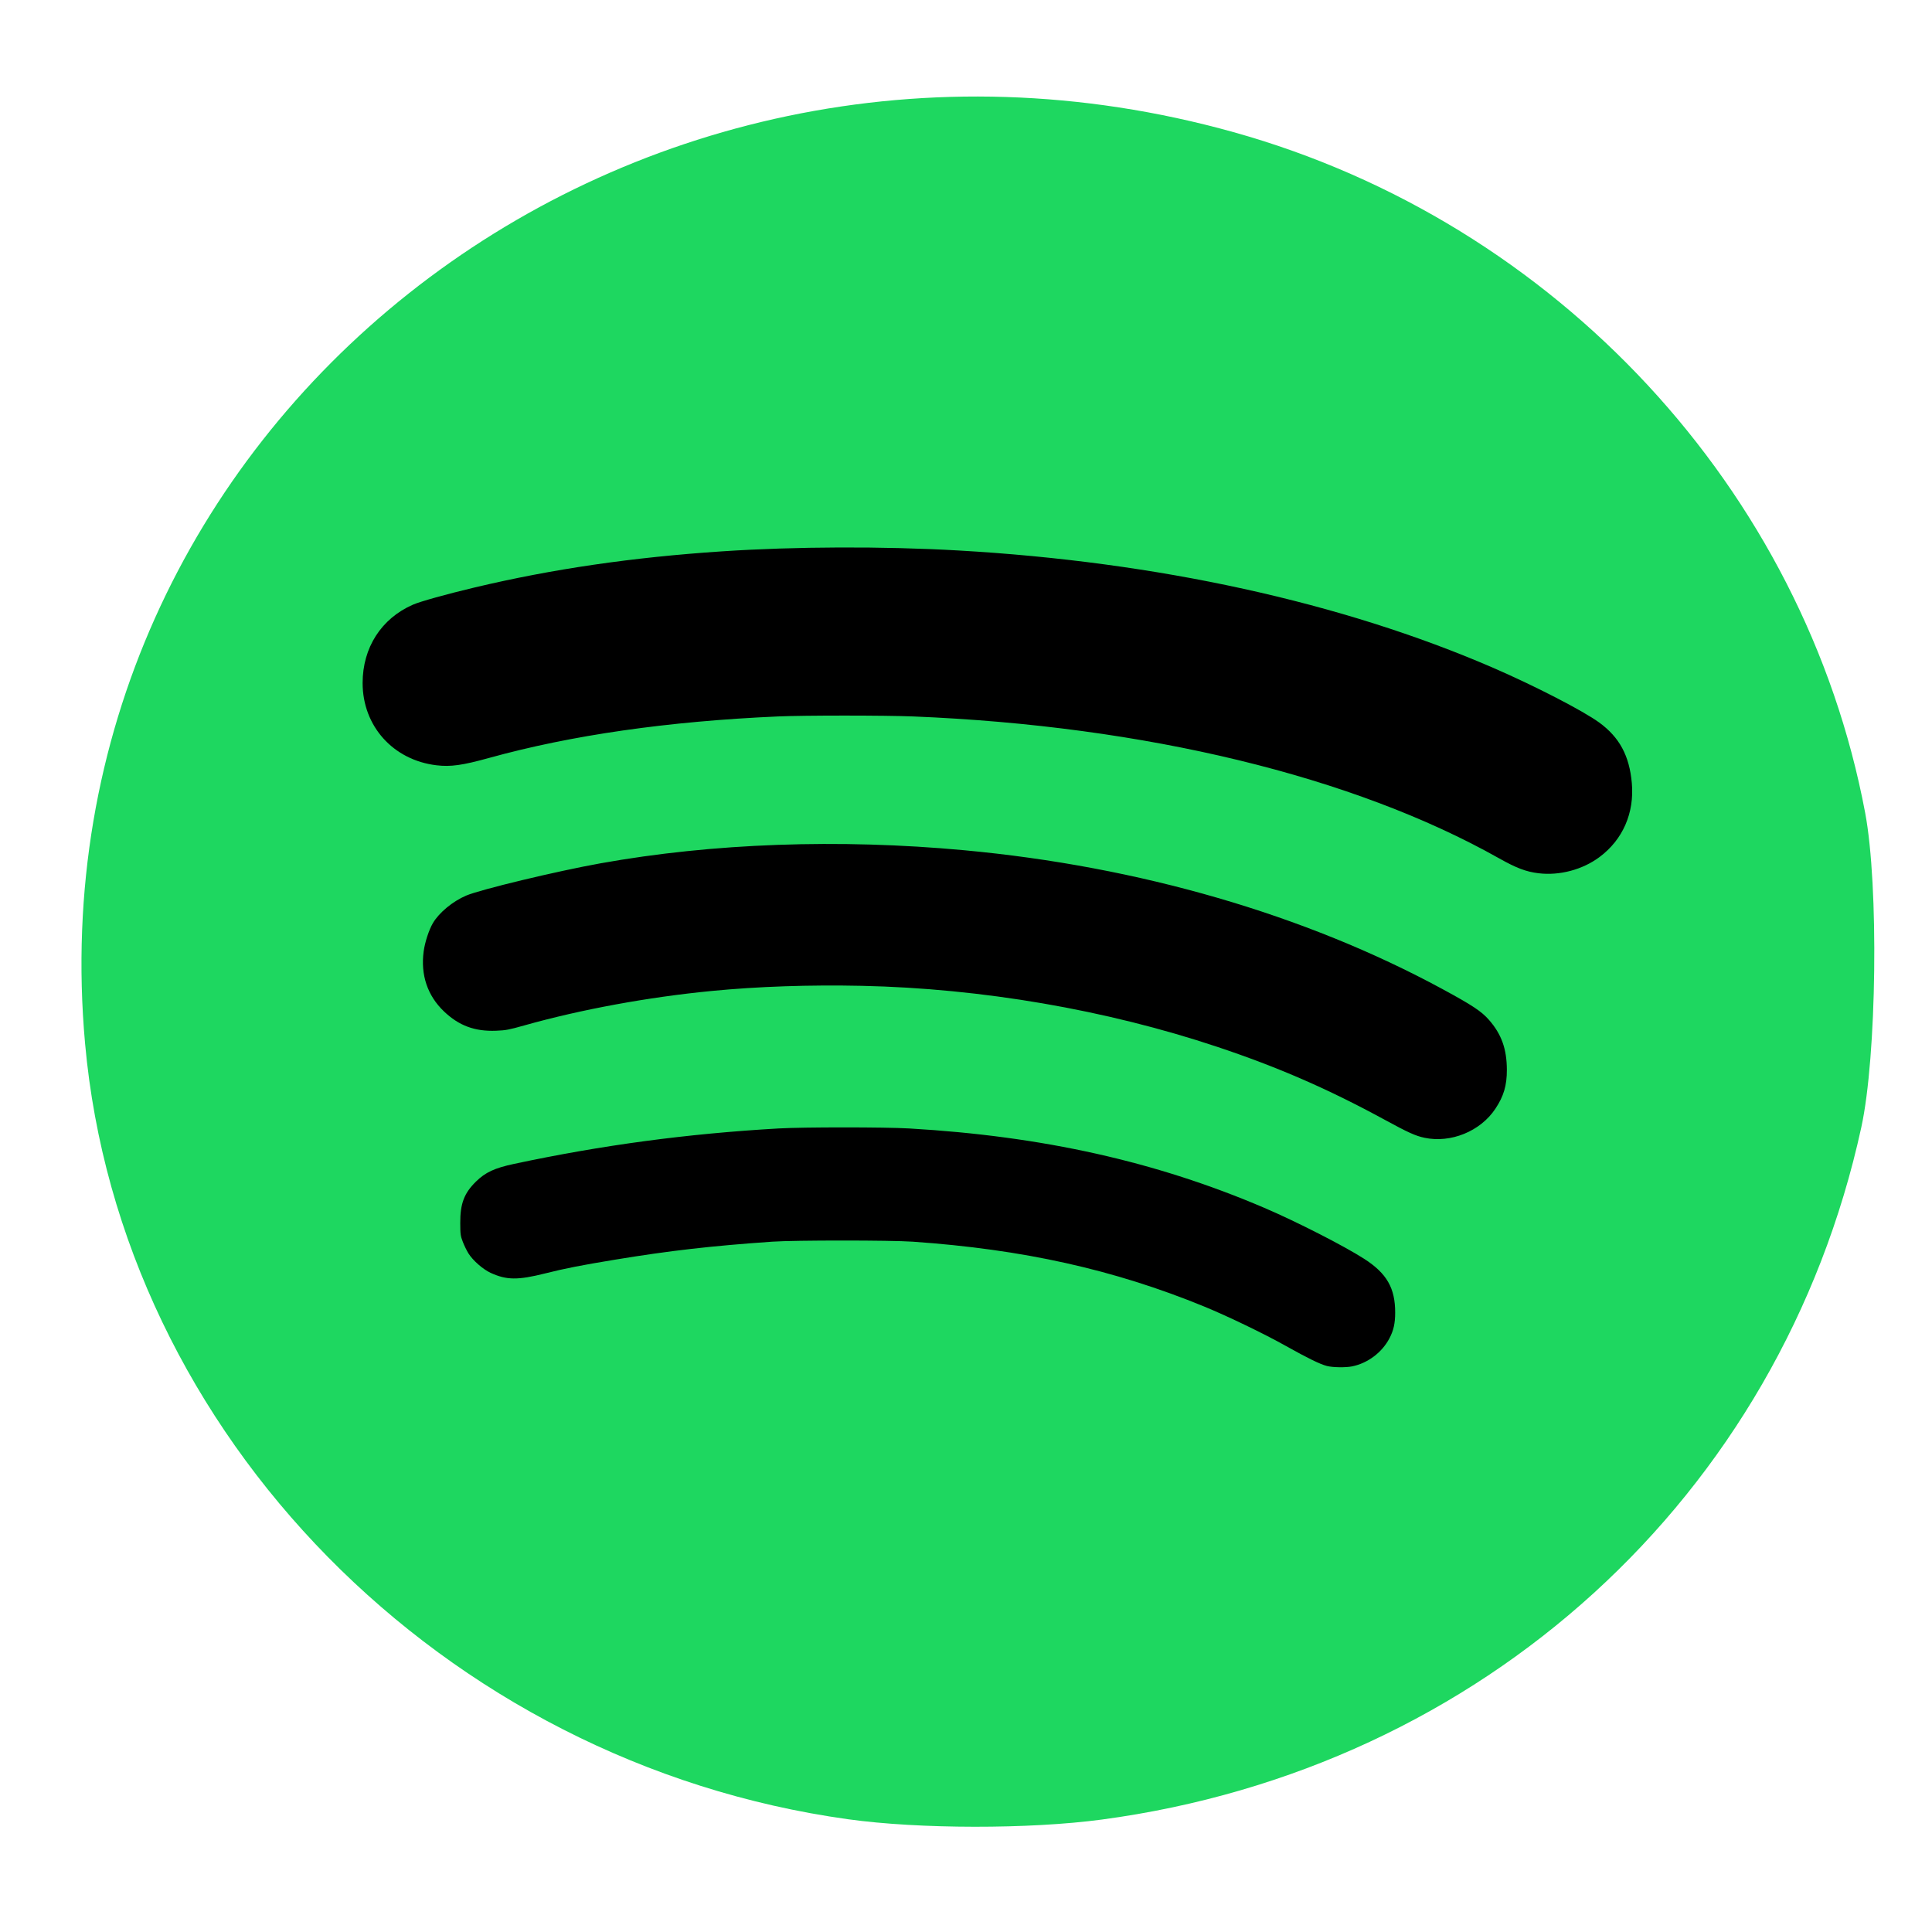 <?xml version="1.0" encoding="UTF-8" standalone="no"?>
<!-- Created with Inkscape (http://www.inkscape.org/) -->

<svg
   width="512"
   height="512"
   viewBox="0 0 135.467 135.467"
   version="1.1"
   id="svg5"
   xml:space="preserve"
   xmlns="http://www.w3.org/2000/svg"
   xmlns:svg="http://www.w3.org/2000/svg"><defs
     id="defs2" /><g
     id="layer1"><path
       style="display:inline;fill:#1ed760;fill-opacity:1;stroke-width:0.562"
       d="M 59.471,127.562 C 31.069,123.618 8.437,100.609 5.965,73.167 2.087,30.131 43.512,-2.738 86.497,9.267 109.134,15.589 126.51,34.316 130.781,56.992 c 0.962,5.109 0.815,17.081 -0.271,22.055 -5.654,25.896 -26.567,44.958 -53.247,48.535 -5.078,0.681 -12.81,0.672 -17.792,-0.02 z"
       id="path179" /><path
       style="fill:#000000;stroke-width:0.062"
       d="m 93.033,95.777 c -0.468,-0.119 -1.357,-0.554 -2.87,-1.402 -1.518,-0.852 -4.099,-2.097 -5.739,-2.769 C 78.099,89.015 71.733,87.6 63.991,87.063 c -1.54,-0.107 -8.296,-0.107 -9.839,0 -4.264,0.295 -7.21,0.632 -11.039,1.264 -2.374,0.391 -3.497,0.612 -4.886,0.961 -1.919,0.482 -2.704,0.474 -3.822,-0.037 -0.54,-0.247 -1.253,-0.873 -1.563,-1.372 -0.117,-0.189 -0.293,-0.55 -0.39,-0.802 -0.161,-0.418 -0.177,-0.533 -0.18,-1.314 -0.007,-1.367 0.271,-2.101 1.106,-2.918 0.66,-0.646 1.302,-0.944 2.654,-1.233 6.175,-1.319 12.17,-2.123 18.562,-2.488 1.735,-0.099 7.432,-0.099 9.145,0 9.357,0.541 17.333,2.323 24.912,5.568 2.269,0.971 5.6,2.672 7.003,3.575 1.582,1.018 2.175,2.048 2.172,3.771 -0.001,0.754 -0.112,1.252 -0.404,1.805 -0.522,0.992 -1.518,1.741 -2.61,1.963 -0.457,0.093 -1.359,0.079 -1.779,-0.028 z M 99.876,79.776 C 99.249,79.643 98.74,79.413 97.095,78.517 93.131,76.358 89.617,74.827 85.371,73.409 77.574,70.805 68.829,69.303 60.427,69.124 c -3.67,-0.078 -7.29,0.045 -10.532,0.36 -4.453,0.432 -9.156,1.296 -13.118,2.412 -1.111,0.313 -1.303,0.349 -1.987,0.376 -1.5,0.06 -2.606,-0.35 -3.662,-1.356 -1.154,-1.1 -1.646,-2.561 -1.42,-4.216 0.088,-0.645 0.372,-1.51 0.65,-1.98 0.432,-0.732 1.384,-1.519 2.323,-1.921 0.999,-0.428 6.341,-1.712 9.424,-2.265 7.875,-1.413 16.711,-1.731 25.511,-0.916 12.25,1.134 23.894,4.514 33.52,9.731 2.102,1.139 2.741,1.562 3.271,2.168 0.874,0.998 1.245,2.036 1.25,3.493 0.003,1.102 -0.22,1.857 -0.811,2.742 -1.051,1.575 -3.121,2.418 -4.971,2.025 z m 8.01,-18.545 c -0.877,-0.105 -1.558,-0.363 -2.775,-1.048 -10.21,-5.75 -24.821,-9.288 -41.082,-9.948 -1.984,-0.081 -7.636,-0.081 -9.466,-5.54e-4 -7.724,0.339 -14.49,1.31 -20.264,2.908 -1.881,0.521 -2.697,0.635 -3.687,0.518 -3.042,-0.359 -5.187,-2.746 -5.186,-5.771 0.001,-2.48 1.308,-4.517 3.522,-5.489 0.512,-0.225 2.345,-0.736 4.329,-1.208 5.46,-1.298 11.056,-2.115 17.344,-2.533 5.123,-0.341 11.293,-0.363 16.587,-0.061 13.951,0.797 26.892,3.637 37.479,8.223 2.934,1.271 6.318,3.017 7.447,3.841 1.418,1.035 2.113,2.324 2.285,4.237 0.188,2.103 -0.63,3.977 -2.269,5.197 -1.186,0.883 -2.795,1.311 -4.263,1.134 z"
       id="path1180" /></g></svg>
